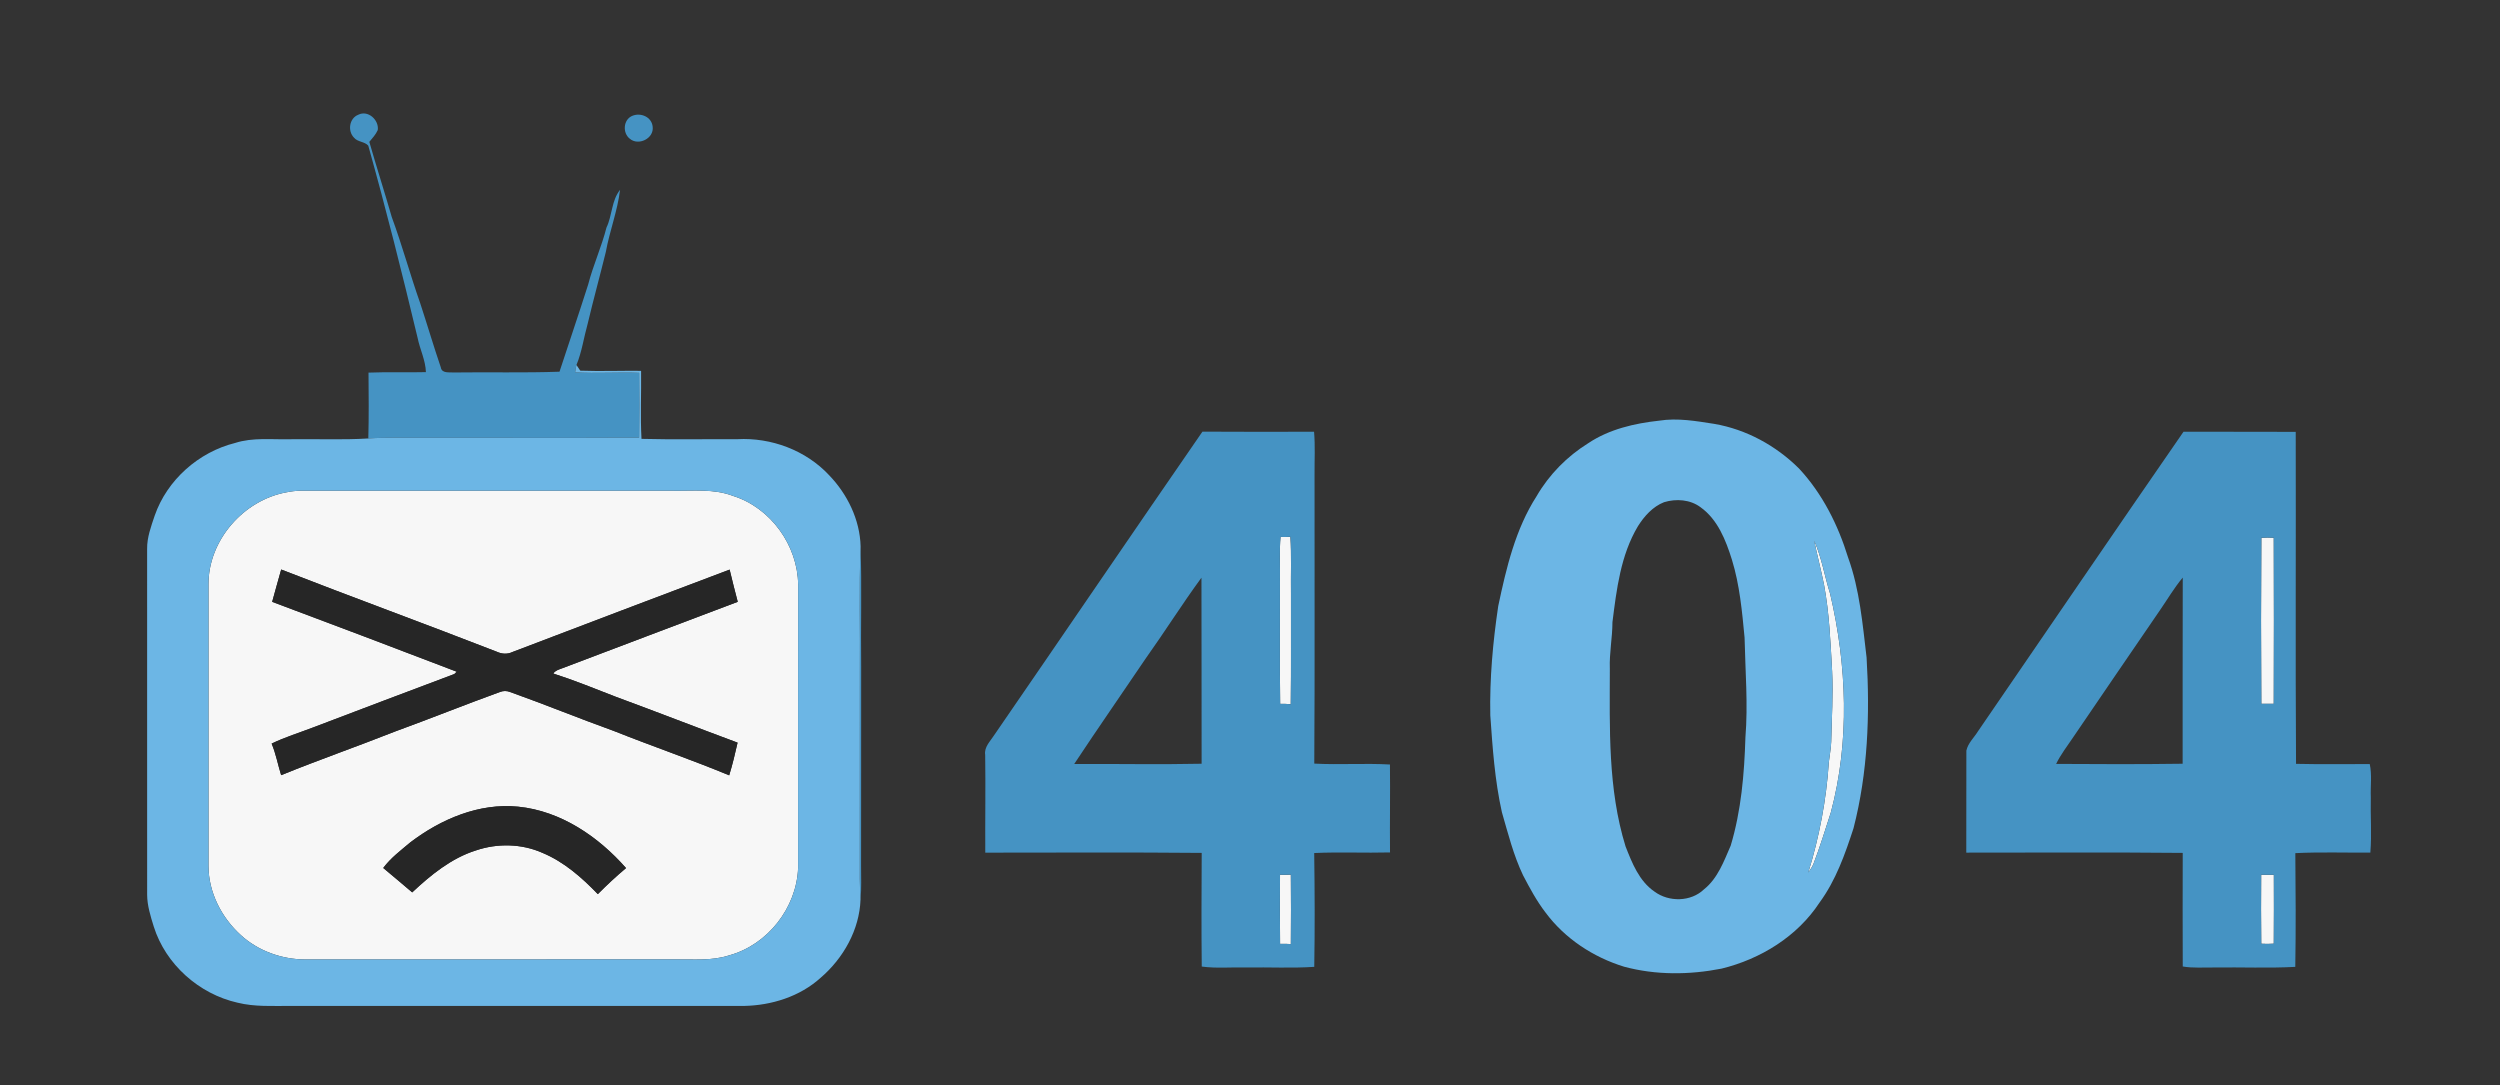 <?xml version="1.0" encoding="UTF-8" ?>
<!DOCTYPE svg PUBLIC "-//W3C//DTD SVG 1.1//EN" "http://www.w3.org/Graphics/SVG/1.1/DTD/svg11.dtd">
<svg width="1129pt" height="490pt" viewBox="0 0 1129 490" version="1.1" xmlns="http://www.w3.org/2000/svg">
<rect x="0" y="0" width="1129" height="490" fill="#333333" stroke="none"/>
<g id="#f7f7f7ff">
<path fill="#f7f7f7" opacity="1.00" d=" M 129.37 222.33 C 131.55 221.88 133.76 221.63 135.98 221.58 C 191.99 221.63 247.99 221.58 304.00 221.60 C 313.03 221.75 322.38 220.63 331.02 223.95 C 348.04 229.30 360.21 246.25 360.44 263.99 C 360.38 306.66 360.43 349.34 360.42 392.01 C 359.73 409.94 346.71 426.63 329.37 431.41 C 321.50 434.00 313.14 433.17 305.00 433.27 C 249.34 433.31 193.67 433.27 138.00 433.30 C 127.37 433.29 116.62 429.49 108.74 422.27 C 100.01 414.36 94.18 402.96 94.15 391.05 C 94.14 348.68 94.11 306.32 94.15 263.95 C 94.06 244.03 109.93 225.87 129.37 222.33 M 126.98 257.19 C 125.56 262.04 124.30 266.93 122.91 271.79 C 150.74 282.17 178.51 292.75 206.27 303.35 C 205.99 303.62 205.43 304.14 205.16 304.40 C 183.93 312.33 162.75 320.43 141.55 328.46 C 135.25 330.89 128.75 332.86 122.67 335.81 C 124.60 340.40 125.49 345.32 126.96 350.06 C 143.95 343.16 161.26 337.13 178.31 330.38 C 194.19 324.59 209.86 318.28 225.75 312.51 C 227.24 311.93 228.87 311.90 230.37 312.52 C 246.05 318.10 261.46 324.43 277.13 330.07 C 294.44 336.97 312.08 343.00 329.30 350.14 C 330.80 345.29 331.97 340.34 333.09 335.38 C 314.74 328.56 296.50 321.46 278.13 314.68 C 268.75 311.06 259.44 307.23 249.86 304.16 C 250.76 302.79 252.37 302.37 253.81 301.82 C 280.26 291.82 306.69 281.75 333.16 271.78 C 331.91 266.94 330.64 262.10 329.50 257.23 C 296.79 269.60 264.07 281.96 231.41 294.45 C 229.17 295.53 226.67 295.38 224.45 294.36 C 192.05 281.75 159.38 269.81 126.98 257.19 M 185.34 380.38 C 181.05 384.01 176.44 387.43 173.07 391.98 C 177.41 395.66 181.84 399.26 186.15 403.00 C 194.58 395.13 203.80 387.54 214.99 384.03 C 224.67 380.76 235.54 380.98 244.93 385.13 C 254.67 389.18 262.74 396.27 269.98 403.79 C 274.05 399.68 278.29 395.75 282.72 392.02 C 270.20 377.80 253.25 366.21 233.99 364.29 C 216.37 362.53 199.14 369.90 185.34 380.38 Z" />
<path fill="#f7f7f7" opacity="1.00" d=" M 578.28 242.48 C 579.76 242.55 581.25 242.53 582.75 242.41 C 583.26 250.93 582.88 259.47 583.00 268.00 C 582.94 284.67 583.11 301.35 582.90 318.02 C 581.31 317.89 579.72 317.83 578.13 317.85 C 577.87 299.24 578.10 280.62 578.03 262.00 C 578.13 255.50 577.75 248.97 578.28 242.48 Z" />
<path fill="#f7f7f7" opacity="1.00" d=" M 1021.23 242.86 C 1023.08 242.73 1024.95 242.73 1026.82 242.85 C 1026.91 267.84 1026.91 292.84 1026.82 317.84 C 1024.94 317.82 1023.08 317.81 1021.22 317.83 C 1021.05 292.84 1021.05 267.84 1021.23 242.86 Z" />
<path fill="#f7f7f7" opacity="1.00" d=" M 819.28 244.15 C 822.69 251.80 823.94 260.17 826.48 268.11 C 834.05 300.42 835.42 334.67 826.80 366.92 C 824.27 374.73 821.87 382.59 818.91 390.26 C 818.35 391.63 817.44 392.81 816.62 394.04 C 821.64 377.87 824.79 361.09 825.91 344.20 C 826.24 341.14 826.86 338.12 826.98 335.05 C 827.21 324.38 827.91 313.71 827.39 303.04 C 826.66 290.02 826.13 276.94 823.74 264.09 C 822.42 257.41 820.65 250.83 819.28 244.15 Z" />
<path fill="#f7f7f7" opacity="1.00" d=" M 578.06 395.04 C 579.68 395.08 581.31 395.06 582.94 394.98 C 583.03 405.43 583.03 415.89 582.94 426.34 C 581.32 426.23 579.70 426.21 578.09 426.25 C 577.96 415.85 578.00 405.44 578.06 395.04 Z" />
<path fill="#f7f7f7" opacity="1.00" d=" M 1021.16 395.06 C 1023.05 395.07 1024.95 395.07 1026.86 395.06 C 1026.88 405.43 1026.93 415.80 1026.83 426.17 C 1024.94 426.29 1023.05 426.30 1021.19 426.19 C 1021.06 415.81 1021.09 405.43 1021.16 395.06 Z" />
</g>
<g id="#4593c3ff">
<path fill="#4593c3" opacity="1.00" d=" M 161.82 51.81 C 166.20 49.58 171.24 54.22 170.60 58.72 C 169.71 60.74 168.20 62.39 166.79 64.06 C 170.03 75.42 173.66 86.66 176.92 98.02 C 181.66 110.87 185.23 124.12 189.80 137.04 C 192.96 146.64 195.81 156.35 199.07 165.91 C 199.54 168.75 202.89 168.03 204.97 168.21 C 220.87 167.99 236.79 168.43 252.67 167.86 C 256.97 154.73 261.43 141.65 265.62 128.48 C 267.87 119.74 271.66 111.53 273.88 102.78 C 276.51 97.32 276.14 90.52 280.02 85.73 C 278.87 95.26 275.31 104.31 273.60 113.74 C 270.92 124.64 267.94 135.46 265.35 146.38 C 263.62 152.52 262.78 158.90 260.33 164.82 C 260.03 165.91 259.84 167.02 259.75 168.14 C 269.37 168.74 279.01 167.99 288.64 168.37 C 288.76 178.13 288.76 187.89 288.63 197.65 C 256.09 197.83 223.54 197.65 191.00 197.72 C 182.78 197.80 174.55 197.45 166.33 198.01 C 166.60 188.10 166.50 178.19 166.42 168.28 C 175.06 167.91 183.70 168.28 192.34 168.05 C 192.17 162.66 189.63 157.77 188.58 152.54 C 181.63 123.49 174.37 94.52 166.31 65.77 C 164.64 63.88 161.48 64.17 159.85 62.15 C 156.89 59.14 157.72 53.37 161.82 51.81 Z" />
<path fill="#4593c3" opacity="1.00" d=" M 285.43 52.36 C 289.27 50.67 294.31 52.77 294.74 57.20 C 295.45 62.54 288.29 66.02 284.38 62.62 C 281.08 60.04 281.46 54.10 285.43 52.36 Z" />
<path fill="#4593c3" opacity="1.00" d=" M 543.02 194.93 C 559.82 195.07 576.63 194.98 593.43 194.97 C 593.98 201.30 593.61 207.65 593.65 213.99 C 593.58 257.61 593.82 301.22 593.53 344.84 C 604.91 345.45 616.32 344.60 627.70 345.25 C 627.86 358.49 627.60 371.72 627.73 384.96 C 616.32 385.26 604.90 384.70 593.50 385.23 C 593.73 402.36 593.81 419.50 593.52 436.63 C 583.36 437.30 573.17 436.74 563.00 436.92 C 556.24 436.72 549.43 437.41 542.71 436.50 C 542.52 419.39 542.61 402.28 542.69 385.17 C 510.12 384.86 477.53 385.06 444.95 385.06 C 444.87 370.34 445.12 355.63 444.91 340.92 C 444.36 337.34 447.22 334.76 448.96 332.01 C 480.37 286.36 511.55 240.52 543.02 194.93 M 578.28 242.48 C 577.75 248.97 578.13 255.50 578.03 262.00 C 578.10 280.62 577.87 299.24 578.13 317.85 C 579.72 317.83 581.31 317.89 582.90 318.02 C 583.11 301.35 582.94 284.67 583.00 268.00 C 582.88 259.47 583.26 250.93 582.75 242.41 C 581.25 242.53 579.76 242.55 578.28 242.48 M 517.43 297.33 C 506.67 313.24 495.71 329.01 485.11 345.03 C 504.28 344.90 523.48 345.32 542.65 344.90 C 542.57 316.90 542.69 288.89 542.58 260.88 C 533.85 272.78 526.00 285.31 517.43 297.33 M 578.06 395.04 C 578.00 405.44 577.96 415.85 578.09 426.25 C 579.70 426.21 581.32 426.23 582.94 426.34 C 583.03 415.89 583.03 405.43 582.94 394.98 C 581.31 395.06 579.68 395.08 578.06 395.04 Z" />
<path fill="#4593c3" opacity="1.00" d=" M 986.08 194.96 C 1002.96 195.04 1019.86 194.94 1036.75 195.03 C 1036.88 245.00 1036.57 294.98 1036.89 344.95 C 1047.98 345.22 1059.08 345.03 1070.18 345.05 C 1071.25 349.95 1070.46 355.02 1070.66 360.00 C 1070.45 368.34 1071.14 376.70 1070.45 385.03 C 1059.15 385.13 1047.85 384.71 1036.57 385.28 C 1036.73 402.39 1036.84 419.53 1036.55 436.64 C 1024.38 437.29 1012.18 436.74 1000.00 436.92 C 995.24 436.86 990.44 437.26 985.73 436.47 C 985.62 419.37 985.72 402.27 985.72 385.17 C 953.14 384.85 920.55 385.06 887.97 385.05 C 888.04 369.69 887.95 354.34 888.01 338.99 C 888.71 335.62 891.50 333.11 893.27 330.23 C 924.23 285.16 954.97 239.92 986.08 194.96 M 1021.23 242.86 C 1021.05 267.84 1021.05 292.84 1021.22 317.83 C 1023.08 317.81 1024.94 317.82 1026.82 317.84 C 1026.91 292.84 1026.91 267.84 1026.82 242.85 C 1024.95 242.73 1023.08 242.73 1021.23 242.86 M 975.49 275.49 C 962.28 294.64 949.28 313.92 936.14 333.11 C 933.53 337.01 930.61 340.73 928.55 344.98 C 947.59 345.11 966.64 345.17 985.68 344.90 C 985.74 316.88 985.61 288.86 985.73 260.84 C 981.88 265.41 978.88 270.60 975.49 275.49 M 1021.16 395.06 C 1021.09 405.43 1021.06 415.81 1021.19 426.19 C 1023.05 426.30 1024.94 426.29 1026.83 426.17 C 1026.93 415.80 1026.88 405.43 1026.86 395.06 C 1024.95 395.07 1023.05 395.07 1021.16 395.06 Z" />
<path fill="#4593c3" opacity="1.00" d=" M 388.31 304.00 C 388.51 284.91 387.87 265.80 388.65 246.72 C 389.24 264.80 388.68 282.91 388.91 301.00 C 388.86 331.00 388.93 361.00 388.87 391.00 C 388.83 396.07 389.13 401.16 388.61 406.22 C 388.47 403.15 388.29 400.08 388.28 397.01 C 388.33 366.01 388.29 335.01 388.31 304.00 Z" />
</g>
<g id="#6cb6e5ff">
<path fill="#6cb6e5" opacity="1.00" d=" M 259.75 168.14 C 259.84 167.02 260.03 165.91 260.33 164.82 C 260.76 165.47 261.62 166.76 262.05 167.40 C 271.20 167.73 280.36 167.38 289.52 167.47 C 289.64 177.71 289.14 187.96 289.70 198.19 C 304.12 198.57 318.56 198.27 332.98 198.34 C 348.23 197.50 363.94 203.35 374.41 214.58 C 382.68 223.14 388.34 234.72 388.65 246.72 C 387.87 265.80 388.51 284.91 388.31 304.00 C 388.29 335.01 388.33 366.01 388.28 397.01 C 388.29 400.08 388.47 403.15 388.61 406.22 C 388.15 419.89 380.85 432.78 370.58 441.58 C 361.20 450.06 348.49 454.02 336.01 454.28 C 267.67 454.26 199.34 454.26 131.00 454.28 C 123.08 454.24 115.02 454.74 107.26 452.81 C 89.87 448.90 74.79 435.49 69.43 418.42 C 67.99 413.75 66.48 409.00 66.45 404.07 C 66.45 352.03 66.46 299.99 66.44 247.94 C 66.36 242.71 68.22 237.74 69.86 232.86 C 75.45 216.75 89.69 204.15 106.18 200.04 C 114.21 197.46 122.72 198.57 131.00 198.36 C 142.78 198.18 154.57 198.73 166.33 198.01 C 174.55 197.45 182.78 197.80 191.00 197.72 C 223.54 197.65 256.09 197.83 288.63 197.65 C 288.76 187.89 288.76 178.13 288.64 168.37 C 279.01 167.99 269.37 168.74 259.75 168.14 M 129.37 222.33 C 109.93 225.87 94.06 244.03 94.15 263.95 C 94.11 306.32 94.14 348.68 94.15 391.05 C 94.18 402.96 100.01 414.36 108.74 422.27 C 116.62 429.49 127.37 433.29 138.00 433.30 C 193.67 433.27 249.34 433.31 305.00 433.27 C 313.14 433.17 321.50 434.00 329.37 431.41 C 346.71 426.63 359.73 409.94 360.42 392.01 C 360.43 349.34 360.38 306.66 360.44 263.99 C 360.21 246.25 348.04 229.30 331.02 223.95 C 322.38 220.63 313.03 221.75 304.00 221.60 C 247.99 221.58 191.99 221.63 135.98 221.58 C 133.76 221.63 131.55 221.88 129.37 222.33 Z" />
<path fill="#6cb6e5" opacity="1.00" d=" M 749.30 189.97 C 757.59 188.66 765.95 190.15 774.15 191.42 C 788.63 193.91 802.03 201.24 812.41 211.56 C 822.99 222.90 830.06 237.04 834.60 251.77 C 839.85 266.27 841.13 281.75 842.95 296.95 C 844.50 322.72 843.53 348.93 837.05 374.03 C 833.24 385.73 829.07 397.57 821.72 407.58 C 811.66 422.93 795.08 433.11 777.46 437.43 C 762.95 440.29 747.77 440.42 733.43 436.56 C 719.48 432.26 706.69 423.86 697.95 412.08 C 693.95 406.87 690.83 401.06 687.80 395.26 C 683.48 386.19 681.03 376.39 678.25 366.78 C 675.05 352.42 674.04 337.69 673.02 323.06 C 672.69 306.54 674.17 290.04 676.60 273.71 C 680.23 256.55 684.34 238.98 693.95 224.04 C 699.59 214.31 707.72 206.07 717.27 200.14 C 726.75 193.81 738.12 191.19 749.30 189.97 M 751.49 226.79 C 746.38 228.79 742.55 233.10 739.69 237.64 C 731.88 250.70 730.05 266.16 728.18 280.97 C 728.17 288.01 726.73 294.96 727.00 302.01 C 726.96 328.84 726.08 356.30 734.10 382.24 C 737.05 389.75 740.24 397.91 747.18 402.65 C 753.67 407.46 763.63 407.31 769.54 401.61 C 775.76 396.65 778.50 388.94 781.58 381.90 C 786.34 366.08 787.73 349.47 788.23 333.04 C 789.45 318.01 788.16 302.96 787.85 287.93 C 786.72 276.10 785.65 264.16 782.13 252.75 C 779.38 243.97 775.73 234.61 767.97 229.07 C 763.31 225.56 756.93 225.14 751.49 226.79 M 819.28 244.15 C 820.65 250.83 822.42 257.41 823.74 264.09 C 826.13 276.94 826.66 290.02 827.39 303.04 C 827.91 313.71 827.21 324.38 826.98 335.05 C 826.86 338.12 826.24 341.14 825.91 344.20 C 824.79 361.09 821.64 377.87 816.62 394.04 C 817.44 392.81 818.35 391.63 818.91 390.26 C 821.87 382.59 824.27 374.73 826.80 366.92 C 835.42 334.67 834.05 300.42 826.48 268.11 C 823.94 260.17 822.69 251.80 819.28 244.15 Z" />
</g>
<g id="#262626ff">
<path fill="#262626" opacity="1.00" d=" M 126.98 257.19 C 159.38 269.81 192.05 281.75 224.45 294.36 C 226.67 295.38 229.17 295.53 231.41 294.45 C 264.07 281.96 296.79 269.60 329.50 257.23 C 330.64 262.10 331.91 266.94 333.16 271.78 C 306.69 281.75 280.26 291.82 253.81 301.82 C 252.37 302.37 250.76 302.79 249.86 304.16 C 259.44 307.23 268.75 311.06 278.13 314.68 C 296.50 321.46 314.74 328.56 333.09 335.38 C 331.97 340.34 330.80 345.29 329.30 350.14 C 312.08 343.00 294.44 336.97 277.13 330.07 C 261.46 324.43 246.05 318.10 230.37 312.52 C 228.87 311.90 227.24 311.93 225.75 312.51 C 209.86 318.28 194.19 324.59 178.31 330.38 C 161.26 337.13 143.95 343.16 126.96 350.06 C 125.49 345.32 124.60 340.40 122.67 335.81 C 128.75 332.86 135.25 330.89 141.55 328.46 C 162.75 320.43 183.93 312.33 205.16 304.40 C 205.43 304.14 205.99 303.62 206.27 303.35 C 178.51 292.75 150.74 282.17 122.91 271.79 C 124.30 266.93 125.56 262.04 126.98 257.19 Z" />
<path fill="#262626" opacity="1.00" d=" M 185.34 380.38 C 199.14 369.90 216.37 362.53 233.99 364.29 C 253.25 366.21 270.20 377.80 282.72 392.02 C 278.29 395.75 274.05 399.68 269.98 403.79 C 262.74 396.27 254.67 389.18 244.93 385.13 C 235.54 380.98 224.67 380.76 214.99 384.03 C 203.80 387.54 194.58 395.13 186.15 403.00 C 181.84 399.26 177.41 395.66 173.07 391.98 C 176.44 387.43 181.05 384.01 185.34 380.38 Z" />
</g>
</svg>
